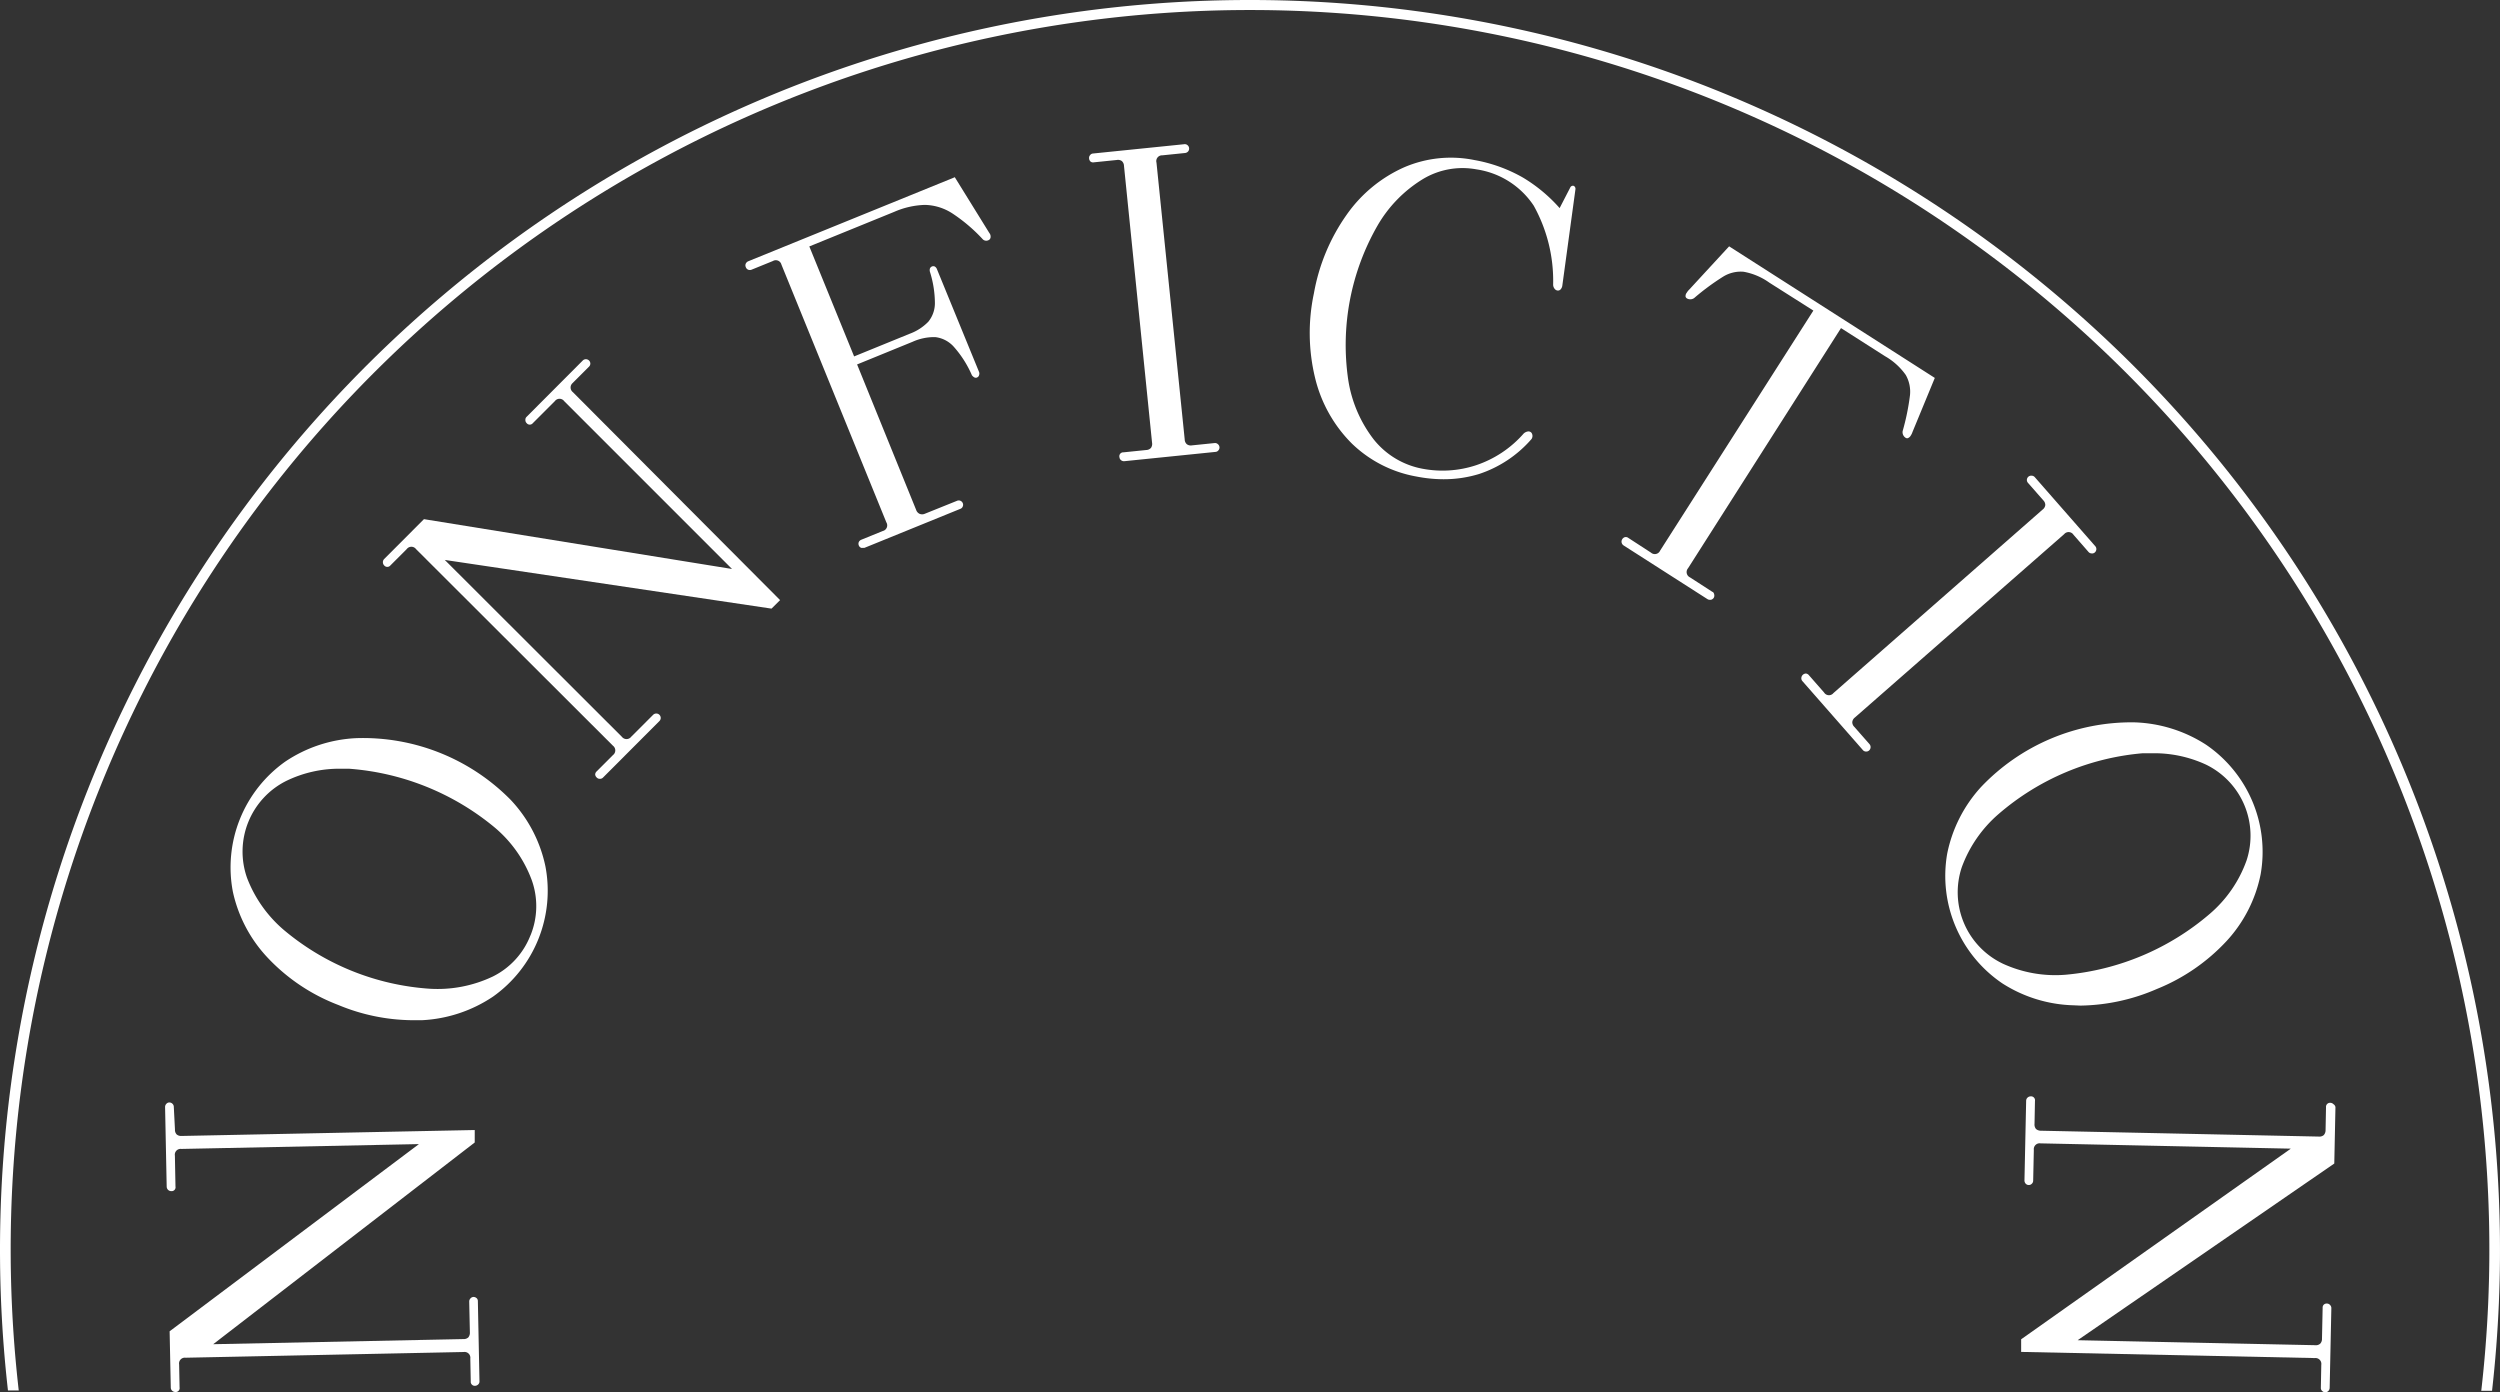 <svg id="logo" xmlns="http://www.w3.org/2000/svg" width="107.535" height="59.894" viewBox="0 0 107.535 59.894">
  <rect x="0" y="0" width="107.535" height="59.894" fill="#333333" stroke="none"/>
  <path id="패스_1" data-name="패스 1" d="M35.911,159.834a.189.189,0,0,0-.129-.054h0a.18.18,0,0,0-.132.06.189.189,0,0,0-.057.136l.028,1.325a.315.315,0,0,1-.066.218.29.29,0,0,1-.214.073l-10.761.221,11.25-8.677h0V152.6l-12.616.255h0a.29.29,0,0,1-.205-.066.281.281,0,0,1-.073-.211l-.05-.978a.186.186,0,0,0-.06-.132.189.189,0,0,0-.129-.054h0a.173.173,0,0,0-.132.06.192.192,0,0,0-.054.136l.069,3.432a.2.2,0,0,0,.06.132.192.192,0,0,0,.132.054h0a.167.167,0,0,0,.186-.2l-.025-1.325a.249.249,0,0,1,.278-.29l10.219-.208-10.724,8.052h0l.05,2.425a.186.186,0,0,0,.06.132.192.192,0,0,0,.132.054h0a.168.168,0,0,0,.186-.2l-.019-.984a.249.249,0,0,1,.278-.29l11.966-.246h0a.249.249,0,0,1,.281.281l.019.984a.173.173,0,0,0,.189.189h0a.2.2,0,0,0,.132-.06.173.173,0,0,0,.054-.136l-.069-3.435a.18.18,0,0,0-.054-.142Z" transform="translate(-15.41 -103.993)" fill="#fff"/>
  <path id="패스_2" data-name="패스 2" d="M43.5,104.016a8.914,8.914,0,0,0-6.646-2.656,5.967,5.967,0,0,0-3.053,1.009,5.579,5.579,0,0,0-2.252,5.6,5.993,5.993,0,0,0,1.5,2.839,8.163,8.163,0,0,0,3.04,2.031,8.434,8.434,0,0,0,3.154.653h.442a6.011,6.011,0,0,0,3.056-1.016,5.586,5.586,0,0,0,2.252-5.6A5.936,5.936,0,0,0,43.5,104.016Zm.848,5.829a3.312,3.312,0,0,1-1.621,1.769,5.529,5.529,0,0,1-2.722.524,10.876,10.876,0,0,1-6.248-2.514,5.535,5.535,0,0,1-1.6-2.258,3.4,3.4,0,0,1,1.675-4.16,5.21,5.21,0,0,1,2.413-.53h.315a11.089,11.089,0,0,1,6.239,2.517,5.4,5.4,0,0,1,1.6,2.258A3.324,3.324,0,0,1,44.351,109.844Z" transform="translate(-21.532 -69.609)" fill="#fff"/>
  <path id="패스_3" data-name="패스 3" d="M60.739,50.411l.7-.7a.189.189,0,0,0,.054-.136.192.192,0,0,0-.315-.136l-2.425,2.432a.167.167,0,0,0-.054.136.18.18,0,0,0,.054.136.17.17,0,0,0,.268,0l.946-.946a.249.249,0,0,1,.4,0l7.22,7.22L54.336,56.274h0L52.624,57.99a.189.189,0,0,0-.054.136.192.192,0,0,0,.054.136.173.173,0,0,0,.271,0l.7-.7a.249.249,0,0,1,.4,0l8.472,8.459a.252.252,0,0,1,0,.4h0l-.7.7a.192.192,0,0,0-.066.136.2.2,0,0,0,.069.132.17.17,0,0,0,.132.054.177.177,0,0,0,.136-.054l2.425-2.429a.189.189,0,0,0,0-.271.18.18,0,0,0-.132-.054.189.189,0,0,0-.136.054l-.946.946a.252.252,0,0,1-.4,0l-7.617-7.607,14.054,2.094h0l.369-.366h0l-8.913-8.945a.252.252,0,0,1,0-.4Z" transform="translate(-36.1 -33.943)" fill="#fff"/>
  <path id="패스_4" data-name="패스 4" d="M112.762,26.538,111.3,24.176V24.16L102.4,27.781a.214.214,0,0,0-.1.1.18.18,0,0,0,0,.145.189.189,0,0,0,.1.114.2.2,0,0,0,.151,0l.915-.372a.249.249,0,0,1,.369.155l4.513,11.086a.249.249,0,0,1-.155.372l-.915.372a.2.2,0,0,0-.114.1.183.183,0,0,0,0,.151.173.173,0,0,0,.1.1.164.164,0,0,0,.076,0,.179.179,0,0,0,.069,0l4.125-1.678a.173.173,0,0,0,.1-.1.18.18,0,0,0,0-.145.186.186,0,0,0-.1-.1.18.18,0,0,0-.145,0L110,38.64a.29.29,0,0,1-.227,0,.287.287,0,0,1-.145-.17l-2.539-6.254,2.388-.975a2.252,2.252,0,0,1,.975-.2,1.262,1.262,0,0,1,.792.41,4.557,4.557,0,0,1,.782,1.227.316.316,0,0,0,.107.095.126.126,0,0,0,.123,0,.136.136,0,0,0,.079-.095.192.192,0,0,0,0-.139l-1.814-4.428a.218.218,0,0,0-.091-.107.151.151,0,0,0-.126,0,.167.167,0,0,0-.082.085.262.262,0,0,0,0,.142,4.576,4.576,0,0,1,.214,1.353,1.262,1.262,0,0,1-.284.795,2.148,2.148,0,0,1-.8.517l-2.391.975-1.927-4.731,3.649-1.486a3.548,3.548,0,0,1,1.312-.3h.025a2.258,2.258,0,0,1,1.158.36,7.087,7.087,0,0,1,1.3,1.1.211.211,0,0,0,.249.063.151.151,0,0,0,.1-.107.255.255,0,0,0-.022-.167Z" transform="translate(-70.222 -16.54)" fill="#fff"/>
  <path id="패스_5" data-name="패스 5" d="M154.807,32.512l-.981.1a.284.284,0,0,1-.221-.05.281.281,0,0,1-.091-.205L152.3,20.451a.249.249,0,0,1,.252-.315l.981-.1a.2.2,0,0,0,.129-.069.186.186,0,0,0,.041-.139.183.183,0,0,0-.069-.129.173.173,0,0,0-.139-.041l-3.924.4a.17.17,0,0,0-.126.069.177.177,0,0,0-.044.139.2.2,0,0,0,.063.139.18.18,0,0,0,.145.032l.981-.1a.281.281,0,0,1,.221.047.29.29,0,0,1,.091.205L152.11,32.5a.3.3,0,0,1-.047.221.29.29,0,0,1-.205.091l-.981.1a.167.167,0,0,0-.17.208.177.177,0,0,0,.069.129.186.186,0,0,0,.117.044h.022l3.924-.4a.17.17,0,0,0,.126-.069.177.177,0,0,0,.044-.139.183.183,0,0,0-.069-.126A.18.18,0,0,0,154.807,32.512Z" transform="translate(-102.555 -13.455)" fill="#fff"/>
  <path id="패스_6" data-name="패스 6" d="M191.1,22.714a.126.126,0,0,0-.139.073l-.457.886a6.683,6.683,0,0,0-1.577-1.312,6.487,6.487,0,0,0-2.085-.754,5.078,5.078,0,0,0-3.034.315,5.993,5.993,0,0,0-2.463,2.034,8.386,8.386,0,0,0-1.41,3.381,8.2,8.2,0,0,0,.054,3.656,5.958,5.958,0,0,0,1.577,2.807,5.334,5.334,0,0,0,2.794,1.422,6.049,6.049,0,0,0,1.148.114,5.189,5.189,0,0,0,1.536-.227,5.107,5.107,0,0,0,2.249-1.5.236.236,0,0,0,0-.271.17.17,0,0,0-.155-.057.35.35,0,0,0-.177.085,4.7,4.7,0,0,1-2.075,1.375,4.6,4.6,0,0,1-2.287.142,3.5,3.5,0,0,1-2.094-1.262,5.573,5.573,0,0,1-1.1-2.6,10.324,10.324,0,0,1,1.262-6.589,5.652,5.652,0,0,1,1.959-2.009,3.3,3.3,0,0,1,2.3-.416,3.58,3.58,0,0,1,2.463,1.561,6.652,6.652,0,0,1,.836,3.391.284.284,0,0,0,.05.167.2.2,0,0,0,.126.091.155.155,0,0,0,.139-.041.3.3,0,0,0,.079-.164l.565-4.148a.136.136,0,0,0-.022-.1A.113.113,0,0,0,191.1,22.714Z" transform="translate(-123.418 -14.722)" fill="#fff"/>
  <path id="패스_7" data-name="패스 7" d="M226.494,48.721l-.975-.631a.252.252,0,0,1-.085-.394l6.579-10.329,1.892,1.208a2.756,2.756,0,0,1,.893.807,1.457,1.457,0,0,1,.183.864,10.044,10.044,0,0,1-.315,1.545.284.284,0,0,0,.12.29.12.12,0,0,0,.095.022.249.249,0,0,0,.136-.12.565.565,0,0,0,.069-.142l.962-2.331h0L227.2,33.85l-1.719,1.864a.6.6,0,0,0-.1.126.233.233,0,0,0-.054.173.136.136,0,0,0,.057.076.287.287,0,0,0,.315-.016,10.277,10.277,0,0,1,1.262-.93,1.445,1.445,0,0,1,.861-.2,2.722,2.722,0,0,1,1.11.47l1.892,1.2-6.592,10.326a.249.249,0,0,1-.394.085l-.971-.631a.18.18,0,0,0-.148-.035.2.2,0,0,0-.117.091.193.193,0,0,0-.025.145.2.2,0,0,0,.082.12l3.611,2.312a.186.186,0,0,0,.1.028h.047a.2.2,0,0,0,.12-.082.193.193,0,0,0,.022-.145.18.18,0,0,0-.066-.117Z" transform="translate(-152.824 -23.254)" fill="#fff"/>
  <path id="패스_8" data-name="패스 8" d="M249.523,76.145a.28.28,0,0,1-.088-.205.284.284,0,0,1,.114-.2l9-7.885a.249.249,0,0,1,.4.025l.65.744a.186.186,0,0,0,.132.06.174.174,0,0,0,.139-.044.189.189,0,0,0,.063-.129.183.183,0,0,0-.047-.139l-2.6-2.968a.177.177,0,0,0-.129-.063.186.186,0,0,0-.158.315l.65.741a.287.287,0,0,1,.088.208.281.281,0,0,1-.114.192l-9,7.895a.246.246,0,0,1-.4-.025l-.65-.741a.2.2,0,0,0-.129-.076h0a.205.205,0,0,0-.2.189.183.183,0,0,0,.047.139l2.6,2.965a.177.177,0,0,0,.129.063h.016a.177.177,0,0,0,.123-.047.189.189,0,0,0,.063-.132.186.186,0,0,0-.044-.136Z" transform="translate(-169.761 -44.879)" fill="#fff"/>
  <path id="패스_9" data-name="패스 9" d="M273.039,111.392a8.516,8.516,0,0,0,3.293-.716,8.349,8.349,0,0,0,3.009-2.075,5.955,5.955,0,0,0,1.454-2.867,5.579,5.579,0,0,0-2.35-5.564,6.015,6.015,0,0,0-3.085-.962,8.923,8.923,0,0,0-6.6,2.788,5.992,5.992,0,0,0-1.451,2.87,5.582,5.582,0,0,0,2.369,5.567,5.964,5.964,0,0,0,3.069.946Zm-3.356-1.814a3.4,3.4,0,0,1-1.747-4.132,5.526,5.526,0,0,1,1.577-2.287,10.9,10.9,0,0,1,6.2-2.621h.4a5.3,5.3,0,0,1,2.325.486,3.4,3.4,0,0,1,1.747,4.132,5.419,5.419,0,0,1-1.577,2.287,11.039,11.039,0,0,1-6.2,2.621A5.406,5.406,0,0,1,269.683,109.579Z" transform="translate(-183.554 -68.137)" fill="#fff"/>
  <path id="패스_10" data-name="패스 10" d="M290.989,150.939a.192.192,0,0,0-.132-.06h0a.174.174,0,0,0-.189.189l-.019.984a.315.315,0,0,1-.076.214.28.28,0,0,1-.2.066h0l-11.966-.252a.315.315,0,0,1-.214-.076.3.3,0,0,1-.063-.218l.019-.984a.17.17,0,0,0-.186-.2h0a.193.193,0,0,0-.133.054.186.186,0,0,0-.06.132l-.073,3.435a.205.205,0,0,0,.054.136.183.183,0,0,0,.132.057h0a.177.177,0,0,0,.129-.054.18.18,0,0,0,.06-.132l.028-1.325a.252.252,0,0,1,.29-.281l10.765.227-11.6,8.2h0v.543l12.632.265a.252.252,0,0,1,.278.29l-.019.987a.173.173,0,0,0,.054.136.2.2,0,0,0,.133.06h0a.193.193,0,0,0,.132-.054.2.2,0,0,0,.06-.136l.073-3.432a.189.189,0,0,0-.057-.136.18.18,0,0,0-.132-.06h0a.183.183,0,0,0-.136.047.18.18,0,0,0-.05.139l-.028,1.328a.293.293,0,0,1-.076.211.278.278,0,0,1-.218.066l-10.216-.214,11.039-7.6h0l.05-2.425A.176.176,0,0,0,290.989,150.939Z" transform="translate(-190.617 -103.443)" fill="#fff"/>
  <path id="패스_11" data-name="패스 11" d="M.806,59.809a53.309,53.309,0,1,1,105.923.016h.464A53.772,53.772,0,0,0,53.76,0,53.757,53.757,0,0,0,.342,59.809Z" fill="#fff"/>
</svg>
